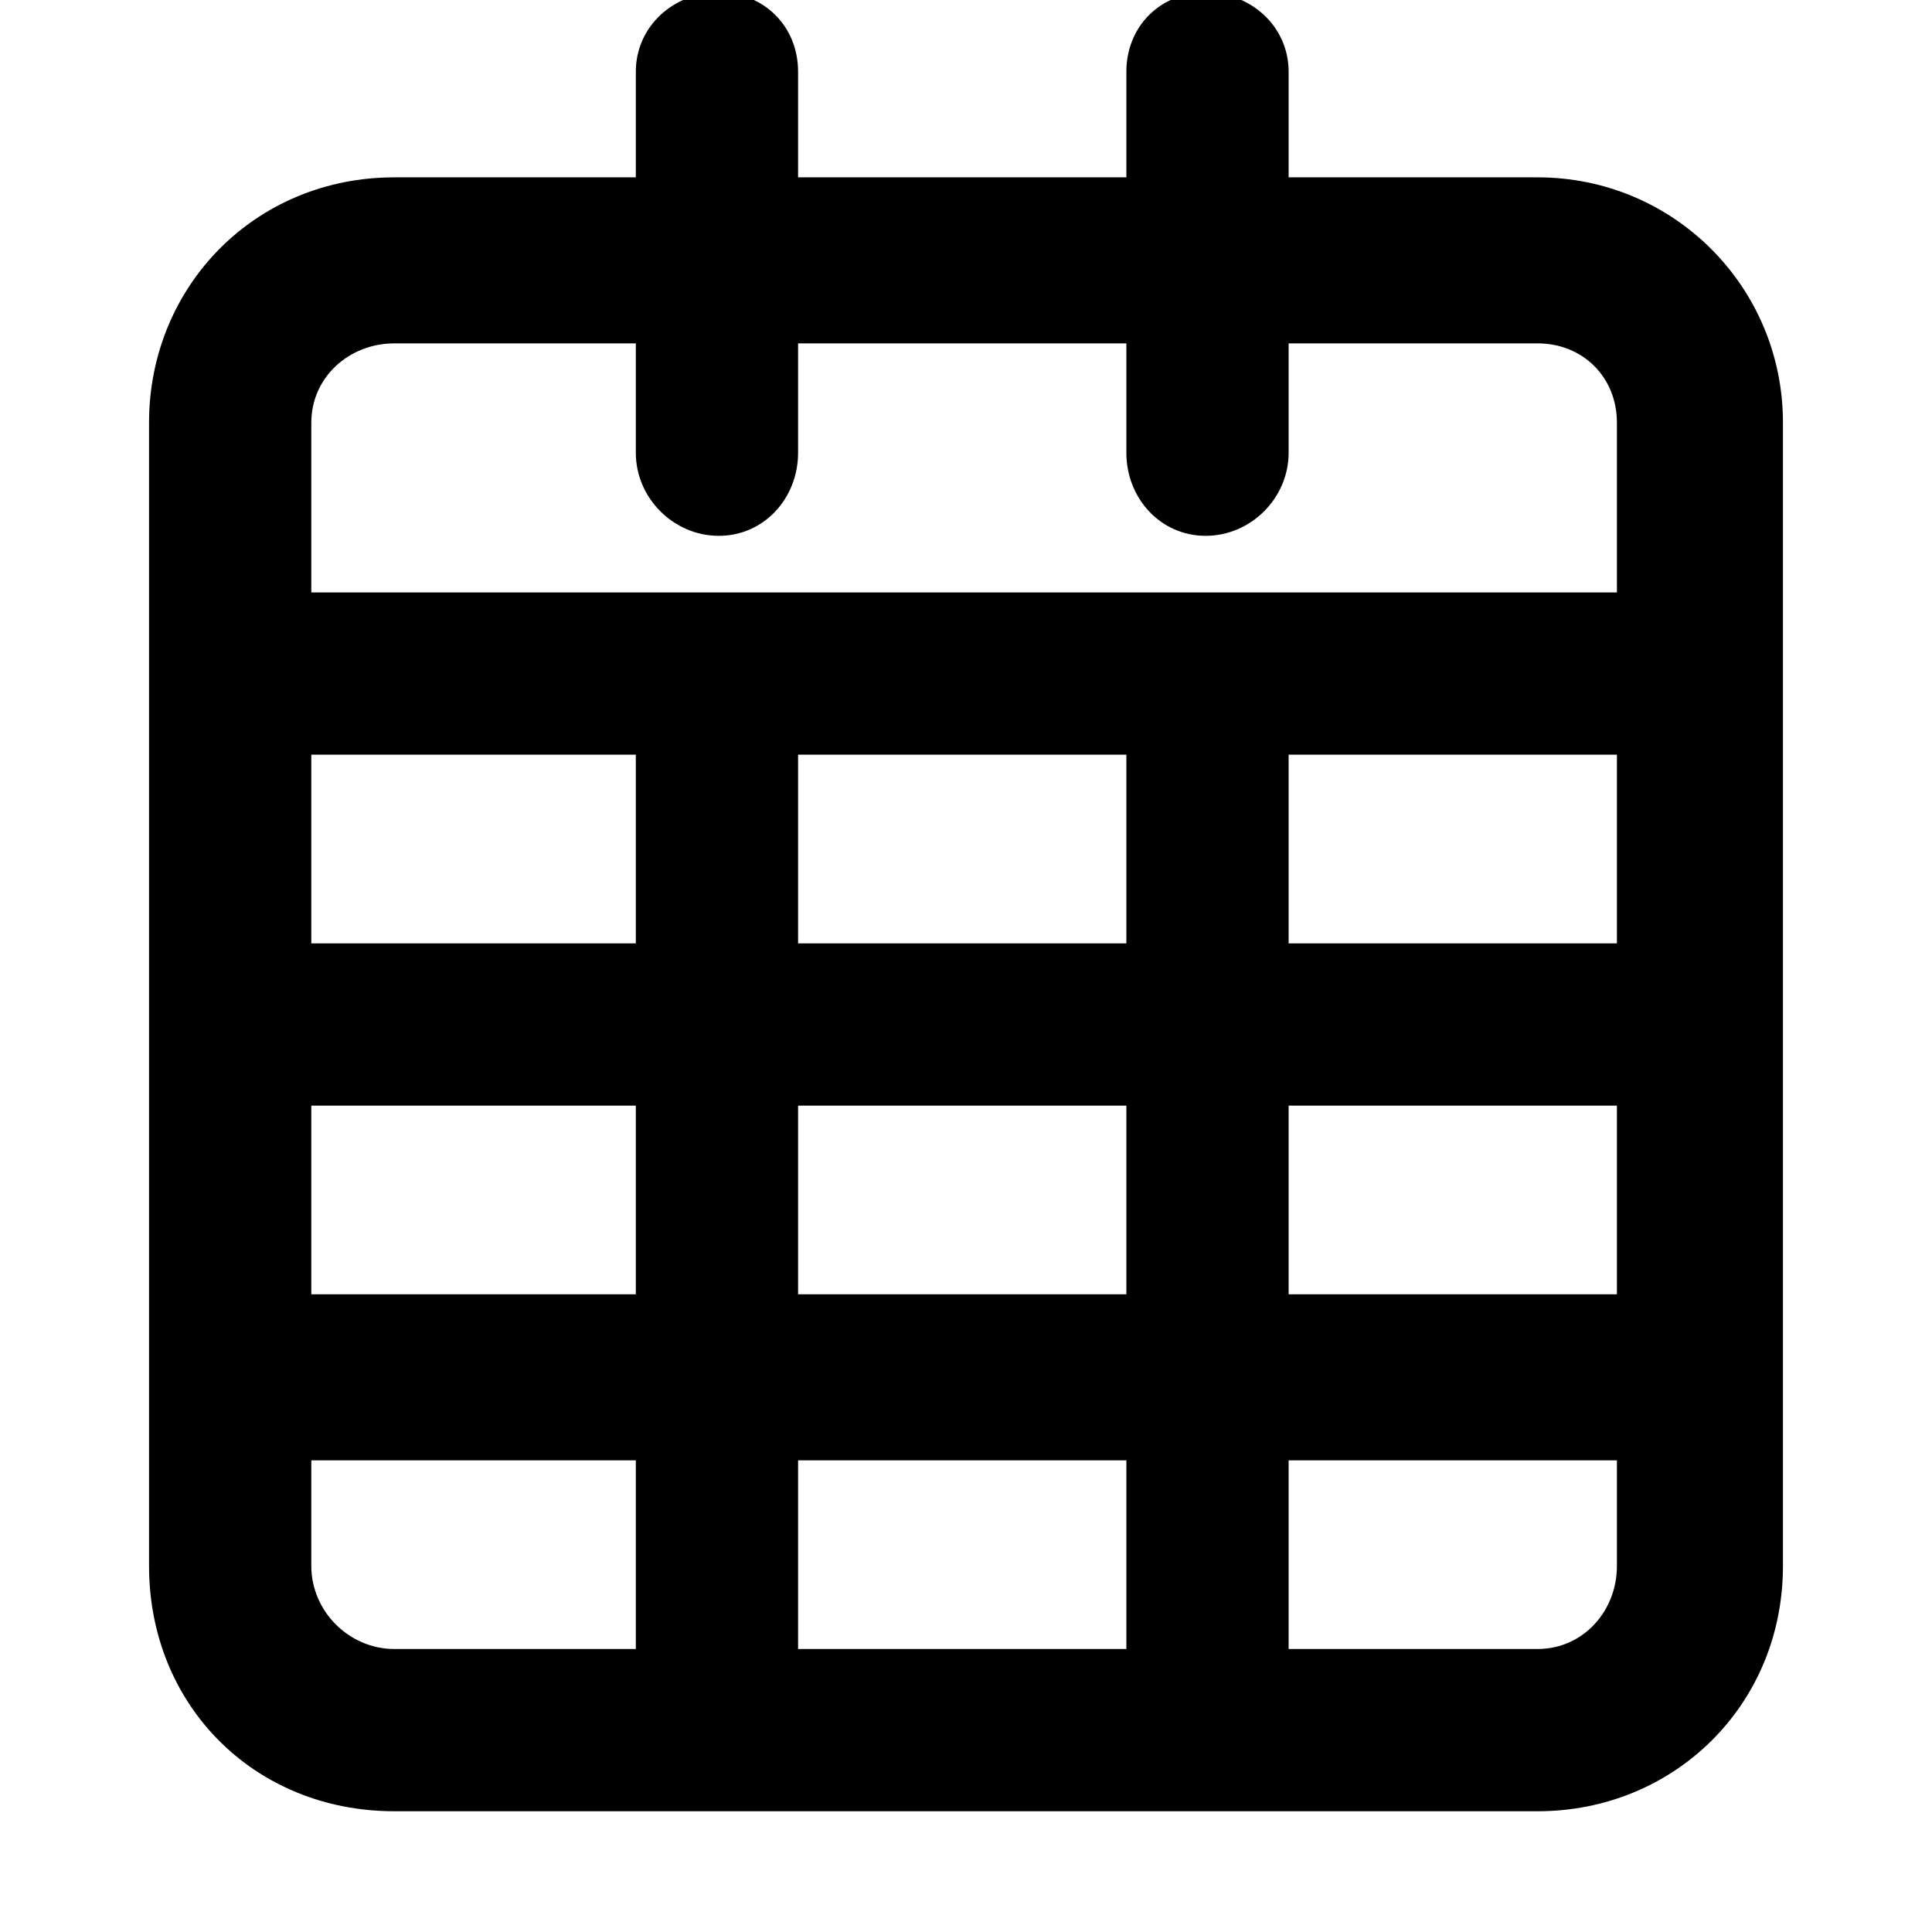 <svg xmlns="http://www.w3.org/2000/svg" viewBox="0 0 512 512">
	<path d="M104.5 480c-37 0-65-28-65-65V112c0-36 28-65 65-65h64V19c0-12 10-21 22-21s21 9 21 21v28h87V19c0-12 9-21 21-21s22 9 22 21v28h66c36 0 65 29 65 65v303c0 37-29 65-65 65h-303zm-22-368v45h346v-45c0-12-9-21-21-21h-66v29c0 12-10 22-22 22s-21-10-21-22V91h-87v29c0 12-9 22-21 22s-22-10-22-22V91h-64c-12 0-22 9-22 21zm346 181h-87v50h87v-50zm-217-43h87v-50h-87v50zm0 93h87v-50h-87v50zm130-93h87v-50h-87v50zm-130 187h87v-50h-87v50zm130 0h66c12 0 21-10 21-22v-28h-87v50zm-259-144v50h86v-50h-86zm86-93h-86v50h86v-50zm-86 187v28c0 12 10 22 22 22h64v-50h-86z"/>
</svg>